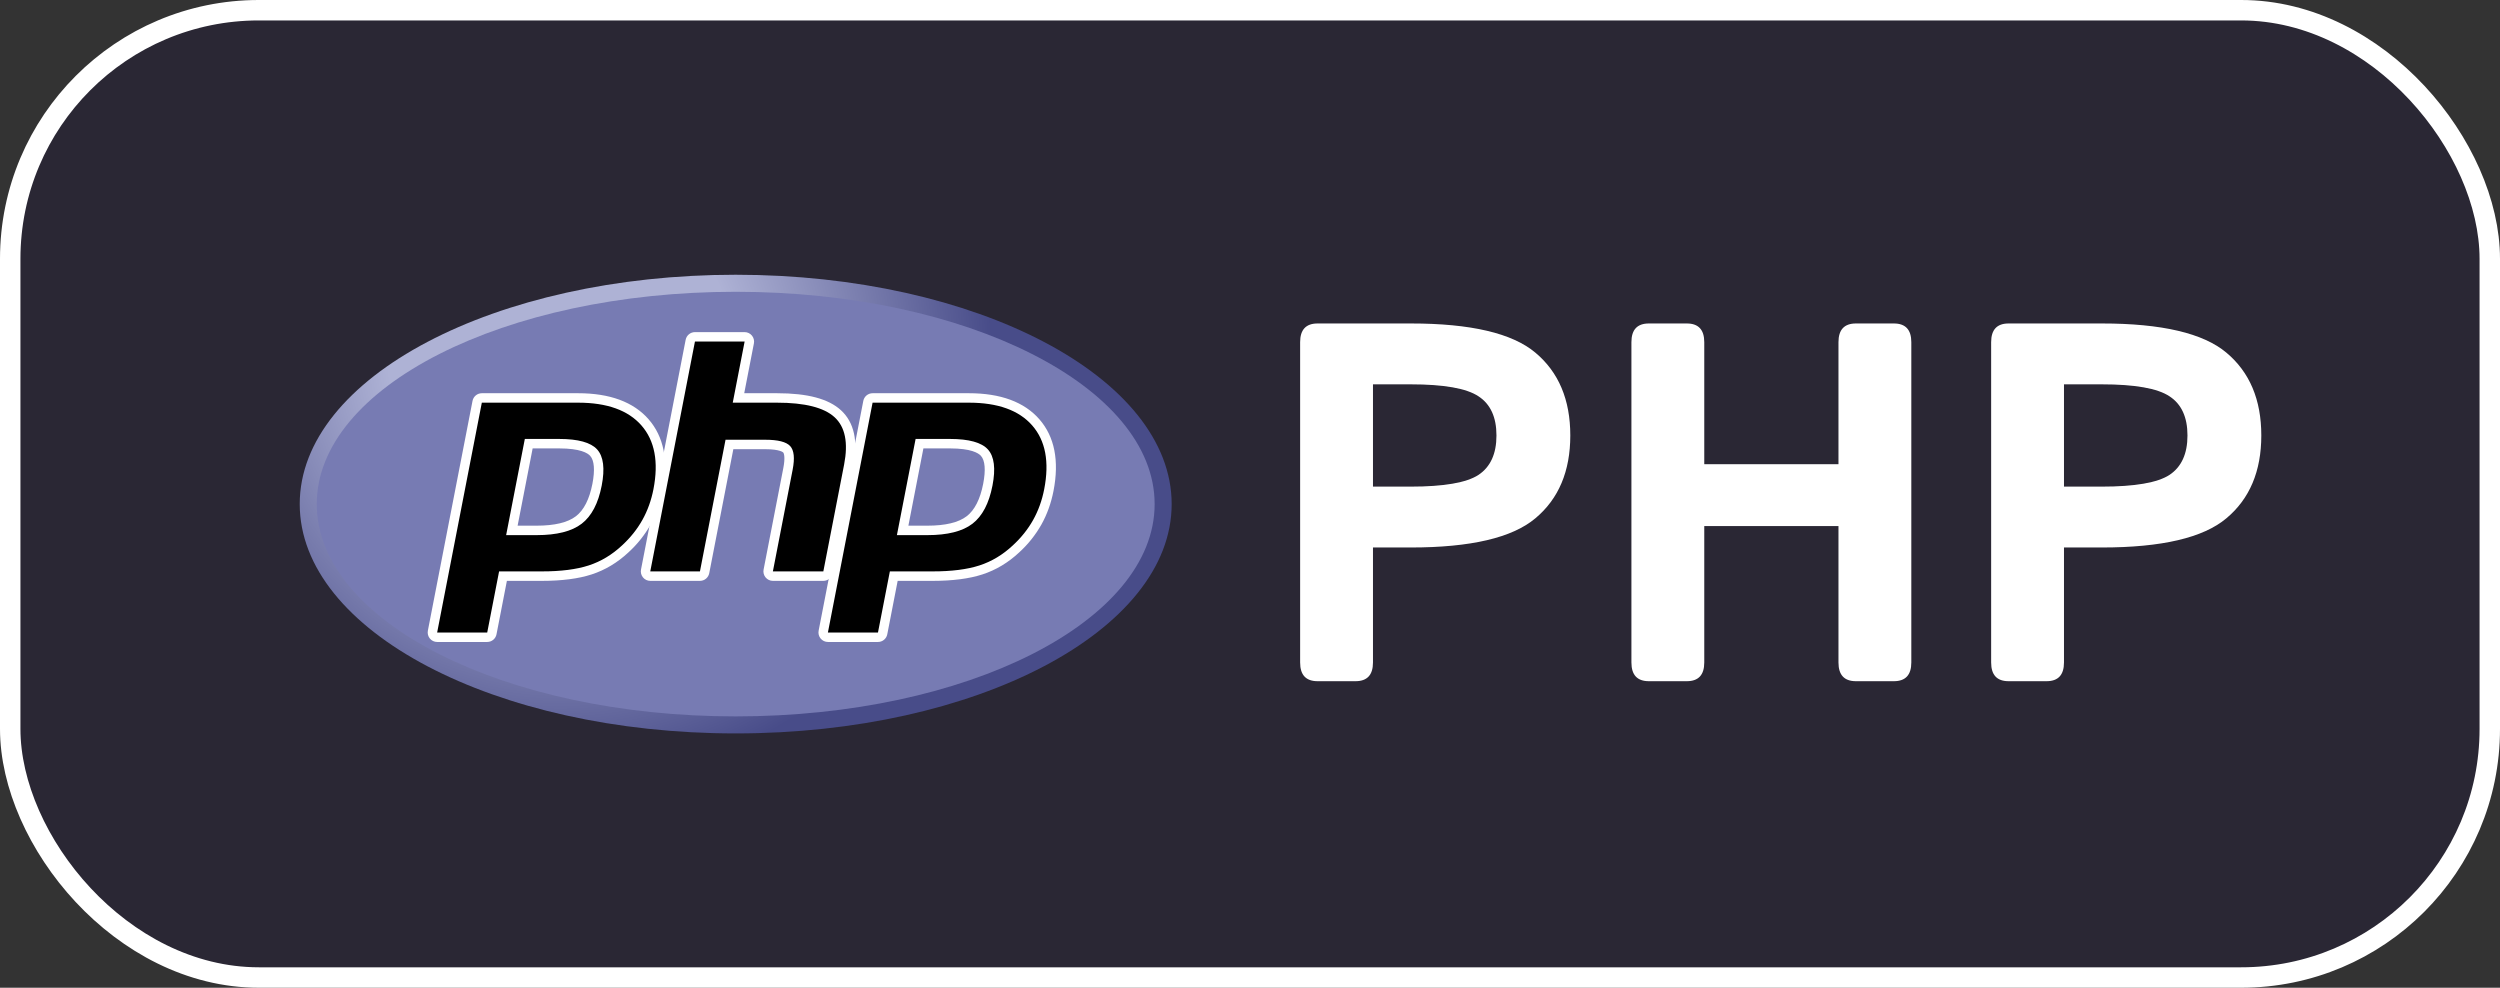<svg width="367" height="145" viewBox="0 0 367 145" fill="none" xmlns="http://www.w3.org/2000/svg">
<rect x="0" y="0" width="367" height="145" fill="#333333" stroke="none"/>
<rect x="1.5" y="1.5" width="364" height="142" rx="36.5" fill="#2A2734" stroke="white" stroke-width="3"/>
<path d="M44 74C44 92.593 72.654 107.667 108 107.667C143.346 107.667 172 92.593 172 74C172 55.407 143.345 40.333 108 40.333C72.654 40.333 44 55.407 44 74Z" fill="url(#paint0_radial_53_2)"/>
<path d="M108 105.167C141.965 105.167 169.5 91.212 169.5 74C169.5 56.786 141.965 42.833 108 42.833C74.035 42.833 46.5 56.786 46.5 74C46.5 91.212 74.035 105.167 108 105.167Z" fill="#777BB3"/>
<path d="M78.772 77.864C81.565 77.864 83.649 77.349 84.968 76.334C86.274 75.328 87.175 73.587 87.648 71.159C88.088 68.889 87.92 67.305 87.148 66.449C86.36 65.575 84.655 65.132 82.081 65.132H77.617L75.144 77.864H78.772ZM64.173 93.547C64.071 93.547 63.969 93.524 63.877 93.48C63.784 93.436 63.703 93.373 63.638 93.293C63.573 93.214 63.526 93.122 63.501 93.022C63.476 92.923 63.473 92.819 63.493 92.719L70.05 58.981C70.081 58.823 70.166 58.681 70.29 58.579C70.414 58.477 70.569 58.42 70.73 58.42H84.864C89.306 58.42 92.612 59.626 94.691 62.005C96.779 64.395 97.425 67.739 96.608 71.94C96.275 73.651 95.703 75.24 94.908 76.664C94.08 78.129 93.025 79.452 91.78 80.584C90.249 82.016 88.516 83.056 86.633 83.667C84.781 84.271 82.401 84.577 79.563 84.577H73.839L72.205 92.985C72.174 93.143 72.089 93.286 71.965 93.388C71.84 93.491 71.684 93.547 71.523 93.547H64.173Z" fill="black"/>
<path d="M78.19 65.826H82.081C85.188 65.826 86.267 66.508 86.634 66.915C87.241 67.589 87.357 69.012 86.965 71.027C86.526 73.284 85.712 74.885 84.545 75.783C83.351 76.703 81.407 77.169 78.772 77.169H75.986L78.191 65.827L78.19 65.826ZM84.864 57.726H70.731C70.409 57.726 70.096 57.838 69.848 58.043C69.599 58.248 69.429 58.533 69.367 58.849L62.81 92.588C62.771 92.789 62.777 92.996 62.828 93.194C62.879 93.393 62.972 93.578 63.102 93.735C63.233 93.893 63.396 94.02 63.581 94.108C63.766 94.195 63.968 94.241 64.173 94.241H71.523C71.845 94.241 72.157 94.129 72.406 93.924C72.655 93.719 72.824 93.433 72.886 93.117L74.411 85.271H79.562C82.474 85.271 84.926 84.953 86.849 84.327C88.826 83.685 90.645 82.596 92.255 81.09C93.551 79.909 94.651 78.53 95.514 77.003C96.345 75.516 96.943 73.856 97.289 72.072C98.149 67.649 97.45 64.108 95.213 61.548C92.997 59.011 89.515 57.725 84.864 57.725V57.726ZM74.301 78.557H78.772C81.735 78.557 83.942 78 85.392 76.882C86.843 75.766 87.82 73.902 88.33 71.291C88.815 68.783 88.594 67.014 87.665 65.983C86.734 64.953 84.874 64.437 82.081 64.437H77.045L74.301 78.557ZM84.865 59.112C89.117 59.112 92.218 60.229 94.168 62.46C96.118 64.692 96.704 67.807 95.928 71.806C95.606 73.454 95.065 74.96 94.303 76.324C93.539 77.69 92.543 78.938 91.312 80.071C89.844 81.444 88.215 82.423 86.42 83.006C84.626 83.59 82.34 83.881 79.563 83.881H73.267L71.524 92.851H64.174L70.732 59.112H84.865Z" fill="white"/>
<path d="M113.459 84.577C113.357 84.577 113.255 84.555 113.163 84.511C113.07 84.467 112.988 84.404 112.923 84.325C112.858 84.245 112.811 84.153 112.785 84.054C112.76 83.954 112.757 83.85 112.777 83.75L115.677 68.822C115.954 67.402 115.886 66.384 115.487 65.952C115.242 65.689 114.508 65.248 112.337 65.248H107.081L103.435 84.016C103.404 84.174 103.318 84.316 103.194 84.418C103.069 84.52 102.913 84.576 102.752 84.576H95.462C95.36 84.576 95.258 84.553 95.166 84.51C95.073 84.466 94.991 84.403 94.926 84.324C94.861 84.245 94.814 84.153 94.788 84.053C94.763 83.954 94.76 83.85 94.779 83.75L101.337 50.011C101.368 49.853 101.453 49.711 101.577 49.608C101.702 49.506 101.858 49.45 102.019 49.45H109.309C109.411 49.45 109.513 49.472 109.605 49.516C109.698 49.56 109.78 49.623 109.845 49.702C109.91 49.781 109.957 49.873 109.983 49.973C110.008 50.072 110.011 50.175 109.992 50.276L108.41 58.42H114.063C118.37 58.42 121.29 59.178 122.991 60.741C124.724 62.334 125.266 64.881 124.599 68.314L121.548 84.016C121.517 84.174 121.432 84.316 121.307 84.418C121.183 84.52 121.027 84.576 120.866 84.576H113.459V84.577Z" fill="black"/>
<path d="M109.31 48.755H102.019C101.697 48.755 101.384 48.867 101.135 49.072C100.887 49.277 100.717 49.562 100.655 49.879L94.098 83.617C94.059 83.818 94.065 84.025 94.116 84.224C94.166 84.422 94.26 84.607 94.39 84.765C94.52 84.923 94.684 85.05 94.869 85.138C95.054 85.225 95.256 85.271 95.461 85.271H102.752C103.074 85.271 103.387 85.159 103.636 84.954C103.884 84.749 104.054 84.463 104.116 84.147L107.653 65.942H112.335C114.503 65.942 114.959 66.405 114.976 66.426C115.108 66.566 115.281 67.221 114.995 68.69L112.095 83.617C112.056 83.818 112.062 84.025 112.113 84.224C112.163 84.422 112.257 84.607 112.387 84.765C112.518 84.923 112.681 85.051 112.867 85.138C113.052 85.225 113.254 85.271 113.459 85.271H120.867C121.189 85.271 121.501 85.158 121.75 84.953C121.999 84.748 122.168 84.463 122.23 84.147L125.281 68.447C125.996 64.761 125.384 61.997 123.461 60.23C121.625 58.544 118.551 57.725 114.063 57.725H109.253L110.674 50.41C110.713 50.209 110.707 50.001 110.657 49.803C110.606 49.604 110.512 49.419 110.382 49.261C110.252 49.103 110.088 48.975 109.903 48.888C109.717 48.8 109.515 48.755 109.31 48.755ZM109.31 50.145L107.567 59.113H114.063C118.15 59.113 120.97 59.827 122.52 61.253C124.073 62.679 124.537 64.988 123.918 68.183L120.866 83.882H113.459L116.36 68.954C116.69 67.256 116.568 66.098 115.995 65.48C115.422 64.863 114.202 64.554 112.337 64.554H106.508L102.752 83.881H95.46L102.018 50.142H109.31V50.145Z" fill="white"/>
<path d="M136.136 77.864C138.929 77.864 141.014 77.349 142.334 76.334C143.638 75.328 144.54 73.587 145.013 71.159C145.453 68.889 145.286 67.305 144.513 66.449C143.725 65.575 142.02 65.132 139.446 65.132H134.983L132.508 77.864H136.136ZM121.54 93.547C121.437 93.547 121.336 93.525 121.243 93.481C121.15 93.437 121.068 93.373 121.003 93.294C120.938 93.215 120.891 93.122 120.866 93.023C120.841 92.923 120.838 92.82 120.858 92.719L127.415 58.981C127.446 58.823 127.531 58.681 127.655 58.578C127.78 58.476 127.936 58.42 128.097 58.42H142.23C146.672 58.42 149.978 59.626 152.056 62.005C154.145 64.395 154.79 67.739 153.973 71.94C153.661 73.595 153.087 75.189 152.274 76.664C151.446 78.128 150.39 79.452 149.146 80.584C147.616 82.016 145.881 83.056 143.999 83.667C142.147 84.271 139.767 84.577 136.928 84.577H131.205L129.572 92.985C129.541 93.143 129.456 93.286 129.331 93.389C129.207 93.491 129.05 93.547 128.889 93.547H121.54Z" fill="black"/>
<path d="M135.555 65.826H139.446C142.553 65.826 143.632 66.508 143.998 66.915C144.608 67.589 144.722 69.012 144.331 71.027C143.891 73.284 143.077 74.885 141.91 75.783C140.715 76.703 138.771 77.169 136.137 77.169H133.351L135.555 65.826ZM142.229 57.726H128.096C127.774 57.726 127.462 57.839 127.213 58.043C126.965 58.248 126.795 58.533 126.733 58.849L120.175 92.588C120.136 92.789 120.142 92.996 120.193 93.195C120.244 93.393 120.337 93.578 120.468 93.736C120.598 93.894 120.762 94.021 120.947 94.108C121.132 94.196 121.334 94.241 121.539 94.241H128.889C129.211 94.241 129.523 94.129 129.772 93.924C130.021 93.719 130.19 93.433 130.252 93.117L131.777 85.271H136.927C139.838 85.271 142.291 84.953 144.213 84.327C146.191 83.685 148.01 82.596 149.621 81.089C150.917 79.909 152.017 78.529 152.879 77.003C153.711 75.516 154.307 73.856 154.654 72.072C155.514 67.649 154.816 64.108 152.578 61.548C150.362 59.011 146.881 57.725 142.228 57.725L142.229 57.726ZM131.666 78.557H136.136C139.1 78.557 141.306 78 142.758 76.882C144.208 75.766 145.186 73.902 145.694 71.291C146.181 68.783 145.96 67.014 145.029 65.983C144.099 64.953 142.238 64.437 139.446 64.437H134.411L131.666 78.557ZM142.229 59.112C146.48 59.112 149.583 60.229 151.532 62.46C153.482 64.692 154.069 67.807 153.291 71.806C152.971 73.454 152.429 74.96 151.667 76.324C150.904 77.69 149.907 78.938 148.675 80.071C147.208 81.444 145.578 82.423 143.783 83.006C141.99 83.59 139.705 83.881 136.927 83.881H130.632L128.887 92.851H121.537L128.095 59.112H142.229Z" fill="white"/>
<path d="M193.423 100C191.714 100 190.859 99.085 190.859 97.253V50.232C190.859 48.401 191.714 47.485 193.423 47.485H207.119C215.908 47.485 222 48.914 225.393 51.77C228.811 54.627 230.52 58.679 230.52 63.928C230.52 69.177 228.811 73.23 225.393 76.086C222 78.943 215.908 80.371 207.119 80.371H201.553V97.253C201.553 99.085 200.698 100 198.989 100H193.423ZM201.553 71.436H207.083C211.965 71.436 215.286 70.862 217.043 69.714C218.801 68.543 219.68 66.614 219.68 63.928C219.68 61.243 218.801 59.326 217.043 58.179C215.286 57.007 211.965 56.421 207.083 56.421H201.553V71.436ZM242.056 100C240.347 100 239.492 99.085 239.492 97.253V50.232C239.492 48.401 240.347 47.485 242.056 47.485H247.622C249.331 47.485 250.186 48.401 250.186 50.232V68.14H269.888V50.232C269.888 48.401 270.742 47.485 272.451 47.485H278.018C279.727 47.485 280.581 48.401 280.581 50.232V97.253C280.581 99.085 279.727 100 278.018 100H272.451C270.742 100 269.888 99.085 269.888 97.253V77.222H250.186V97.253C250.186 99.085 249.331 100 247.622 100H242.056ZM294.863 100C293.154 100 292.3 99.085 292.3 97.253V50.232C292.3 48.401 293.154 47.485 294.863 47.485H308.56C317.349 47.485 323.44 48.914 326.833 51.77C330.251 54.627 331.96 58.679 331.96 63.928C331.96 69.177 330.251 73.23 326.833 76.086C323.44 78.943 317.349 80.371 308.56 80.371H302.993V97.253C302.993 99.085 302.139 100 300.43 100H294.863ZM302.993 71.436H308.523C313.406 71.436 316.726 70.862 318.484 69.714C320.242 68.543 321.121 66.614 321.121 63.928C321.121 61.243 320.242 59.326 318.484 58.179C316.726 57.007 313.406 56.421 308.523 56.421H302.993V71.436Z" fill="white"/>
<defs>
<radialGradient id="paint0_radial_53_2" cx="0" cy="0" r="1" gradientUnits="userSpaceOnUse" gradientTransform="translate(82.426 52.169) scale(84.041)">
<stop stop-color="#AEB2D5"/>
<stop offset="0.3" stop-color="#AEB2D5"/>
<stop offset="0.75" stop-color="#484C89"/>
<stop offset="1" stop-color="#484C89"/>
</radialGradient>
</defs>
</svg>

